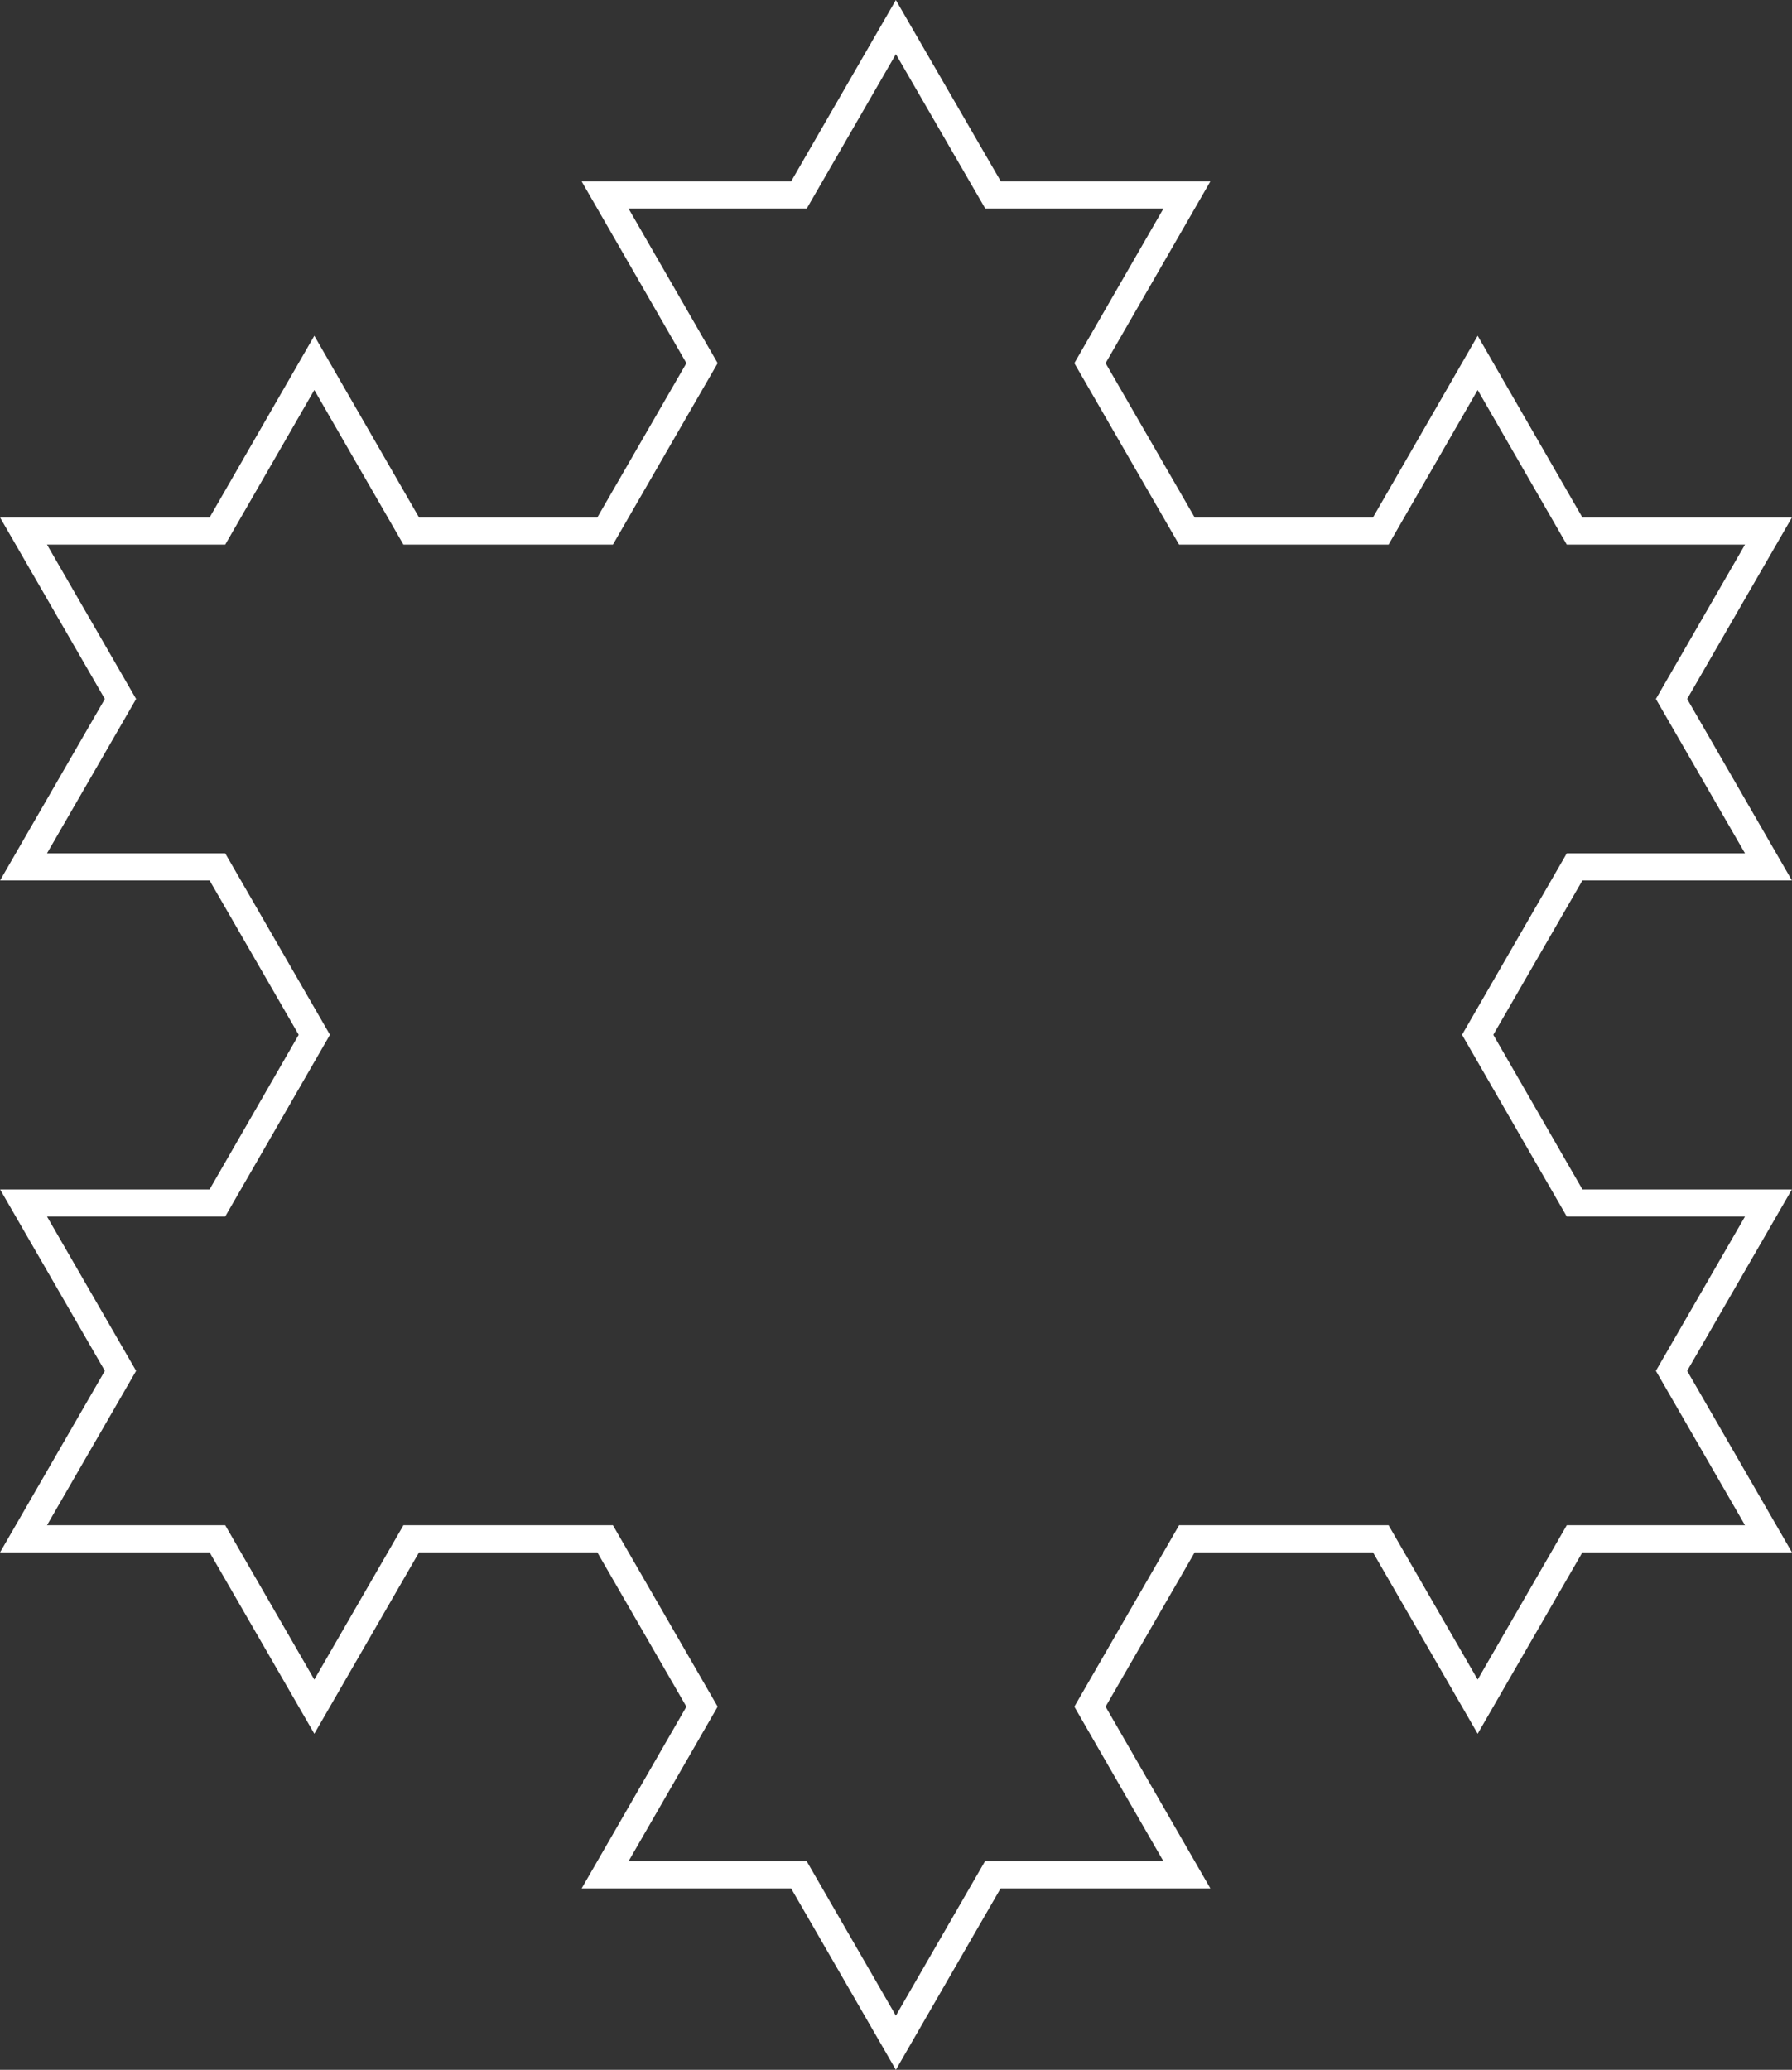 <?xml version="1.0" encoding="UTF-8"?>
<svg id="Calque_1" data-name="Calque 1" xmlns="http://www.w3.org/2000/svg" viewBox="0 0 66.19 76.43">
  <rect x="0" y="0" width="66.19" height="76.43" fill="#333333" stroke="none"/>
  <polygon points="61.74 50.62 65.32 44.42 58.16 44.42 54.58 38.21 58.16 32.01 65.32 32.01 61.74 25.81 65.32 19.61 58.16 19.61 54.58 13.4 51 19.61 43.84 19.61 40.26 13.41 43.84 7.2 36.68 7.2 33.09 1 29.51 7.2 22.35 7.2 25.93 13.41 22.35 19.61 15.19 19.61 11.61 13.4 8.03 19.61 .87 19.61 4.45 25.81 .87 32.01 8.03 32.01 11.61 38.21 8.03 44.42 .87 44.42 4.45 50.62 .87 56.82 8.03 56.82 11.61 63.02 15.19 56.82 22.35 56.82 25.93 63.02 22.35 69.23 29.51 69.23 33.09 75.43 36.67 69.23 43.84 69.23 40.26 63.02 43.84 56.82 51 56.82 54.58 63.02 58.16 56.82 65.32 56.82 61.74 50.62" fill="none" stroke="#fff" stroke-miterlimit="10"/>
</svg>